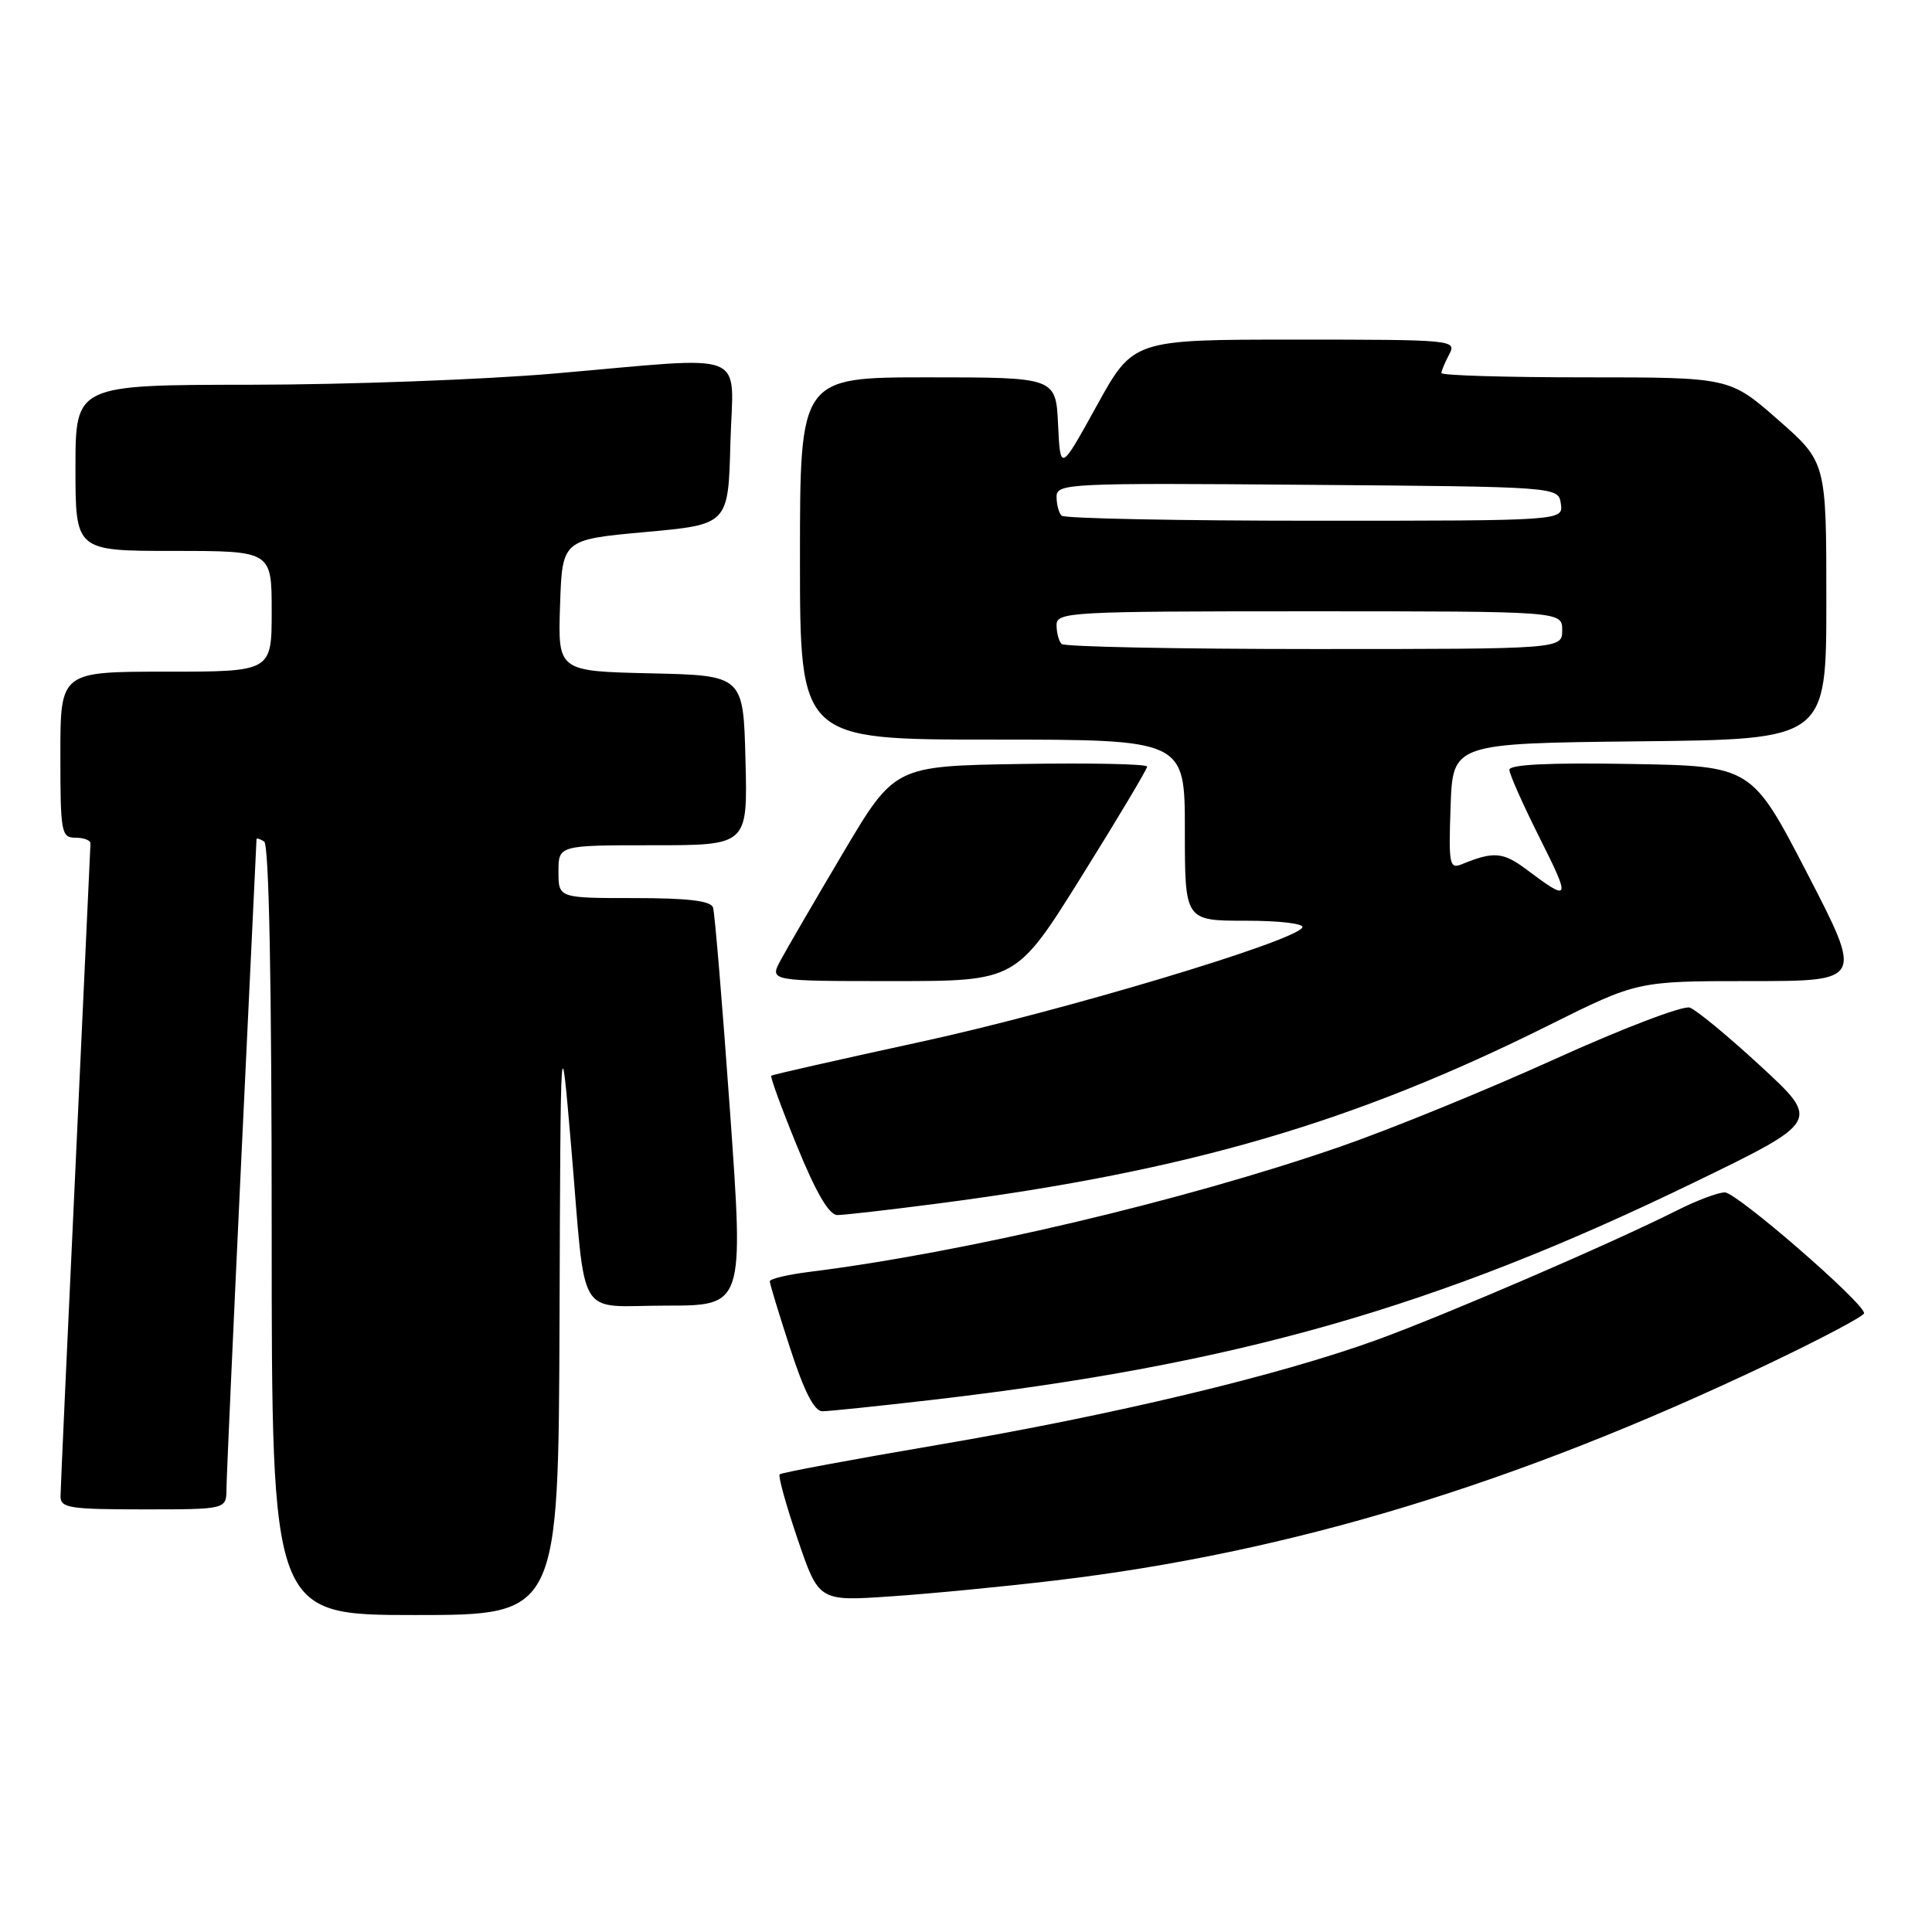 <?xml version="1.0" encoding="UTF-8" standalone="no"?>
<!DOCTYPE svg PUBLIC "-//W3C//DTD SVG 1.1//EN" "http://www.w3.org/Graphics/SVG/1.1/DTD/svg11.dtd" >
<svg xmlns="http://www.w3.org/2000/svg" xmlns:xlink="http://www.w3.org/1999/xlink" version="1.1" viewBox="0 0 256 256">
 <g >
 <path fill="currentColor"
d=" M 74.14 174.75 C 74.28 135.50 74.28 135.50 75.69 152.00 C 77.69 175.51 76.19 173.00 88.30 173.00 C 98.56 173.00 98.56 173.00 96.73 147.25 C 95.72 133.09 94.71 120.94 94.48 120.25 C 94.18 119.36 91.17 119.00 84.03 119.00 C 74.00 119.00 74.00 119.00 74.00 115.50 C 74.00 112.00 74.00 112.00 86.53 112.00 C 99.07 112.00 99.07 112.00 98.78 100.75 C 98.50 89.50 98.50 89.50 86.21 89.22 C 73.92 88.94 73.92 88.94 74.21 80.22 C 74.50 71.50 74.50 71.50 85.50 70.50 C 96.50 69.50 96.50 69.50 96.78 58.75 C 97.12 46.14 99.83 47.22 73.50 49.49 C 64.15 50.30 46.04 50.97 33.25 50.98 C 10.00 51.00 10.00 51.00 10.00 62.00 C 10.00 73.00 10.00 73.00 23.00 73.00 C 36.00 73.00 36.00 73.00 36.00 81.00 C 36.00 89.00 36.00 89.00 22.00 89.00 C 8.00 89.00 8.00 89.00 8.00 100.00 C 8.00 110.33 8.12 111.00 10.00 111.00 C 11.10 111.00 11.99 111.34 11.99 111.75 C 11.98 112.16 11.09 131.40 10.01 154.50 C 8.92 177.60 8.03 197.29 8.02 198.25 C 8.00 199.81 9.18 200.00 19.00 200.00 C 30.00 200.00 30.00 200.00 30.01 197.25 C 30.02 195.74 30.92 175.82 32.00 153.00 C 33.08 130.18 33.98 111.36 33.99 111.19 C 33.99 111.02 34.45 111.16 35.00 111.50 C 35.65 111.90 36.00 130.18 36.00 163.06 C 36.00 214.00 36.00 214.00 55.00 214.00 C 74.00 214.00 74.00 214.00 74.14 174.75 Z  M 139.83 209.42 C 170.99 205.72 200.84 196.66 234.25 180.76 C 241.26 177.42 247.00 174.39 247.00 174.01 C 247.00 172.64 230.12 158.00 228.55 158.00 C 227.66 158.00 224.81 159.07 222.22 160.38 C 213.54 164.75 191.60 174.21 182.44 177.54 C 169.41 182.27 147.57 187.49 124.11 191.48 C 112.89 193.39 103.54 195.13 103.31 195.36 C 103.09 195.58 104.16 199.46 105.70 203.97 C 108.50 212.18 108.50 212.18 118.00 211.53 C 123.22 211.18 133.05 210.23 139.83 209.42 Z  M 123.51 185.49 C 163.72 180.83 190.35 173.24 224.35 156.74 C 241.20 148.57 241.20 148.57 233.35 141.32 C 229.03 137.33 224.78 133.82 223.90 133.51 C 223.01 133.21 214.91 136.30 205.90 140.39 C 196.88 144.48 184.10 149.69 177.50 151.97 C 156.79 159.13 127.75 165.97 107.25 168.53 C 104.36 168.89 102.00 169.46 102.00 169.78 C 102.00 170.11 103.22 174.12 104.71 178.69 C 106.55 184.37 107.90 187.00 108.96 187.00 C 109.81 187.00 116.36 186.32 123.51 185.49 Z  M 124.54 159.44 C 157.55 155.12 179.41 148.73 205.23 135.85 C 216.97 130.00 216.97 130.00 231.91 130.00 C 246.85 130.00 246.85 130.00 239.48 115.75 C 232.10 101.50 232.10 101.50 216.05 101.23 C 205.36 101.04 200.00 101.30 200.00 102.00 C 200.00 102.57 201.83 106.68 204.06 111.12 C 208.17 119.30 208.06 119.56 202.25 115.20 C 199.17 112.89 197.90 112.79 193.71 114.51 C 192.06 115.19 191.94 114.59 192.21 106.87 C 192.50 98.50 192.50 98.50 217.25 98.23 C 242.00 97.97 242.00 97.97 242.00 79.60 C 242.00 61.24 242.00 61.24 235.60 55.62 C 229.19 50.00 229.19 50.00 210.10 50.00 C 199.59 50.00 191.00 49.75 191.00 49.43 C 191.00 49.12 191.47 48.00 192.04 46.93 C 193.04 45.05 192.52 45.00 171.62 45.00 C 150.16 45.00 150.16 45.00 145.33 53.75 C 140.50 62.50 140.50 62.50 140.20 56.25 C 139.90 50.00 139.90 50.00 122.95 50.00 C 106.00 50.00 106.00 50.00 106.00 74.00 C 106.00 98.00 106.00 98.00 131.50 98.00 C 157.00 98.00 157.00 98.00 157.00 110.00 C 157.00 122.00 157.00 122.00 165.06 122.00 C 169.61 122.00 172.87 122.39 172.56 122.91 C 171.39 124.80 140.70 133.99 122.00 138.05 C 111.28 140.38 102.36 142.40 102.20 142.53 C 102.03 142.67 103.57 146.88 105.62 151.89 C 108.15 158.09 109.86 161.00 110.96 161.00 C 111.85 161.00 117.96 160.30 124.54 159.44 Z  M 143.33 116.10 C 148.10 108.46 152.00 101.92 152.00 101.58 C 152.00 101.23 144.47 101.08 135.27 101.23 C 118.54 101.50 118.54 101.50 111.72 113.00 C 107.97 119.33 104.24 125.74 103.43 127.25 C 101.95 130.00 101.95 130.00 118.31 130.00 C 134.66 130.00 134.66 130.00 143.33 116.10 Z  M 140.67 85.33 C 140.30 84.97 140.00 83.84 140.00 82.83 C 140.00 81.09 141.68 81.00 173.50 81.00 C 207.00 81.00 207.00 81.00 207.00 83.50 C 207.00 86.00 207.00 86.00 174.17 86.00 C 156.11 86.00 141.03 85.70 140.67 85.33 Z  M 140.67 68.33 C 140.30 67.97 140.00 66.84 140.00 65.82 C 140.00 64.06 141.49 63.98 173.25 64.24 C 206.50 64.50 206.50 64.50 206.82 66.75 C 207.14 69.00 207.14 69.00 174.24 69.00 C 156.14 69.00 141.03 68.70 140.67 68.33 Z "/>
</g>
</svg>